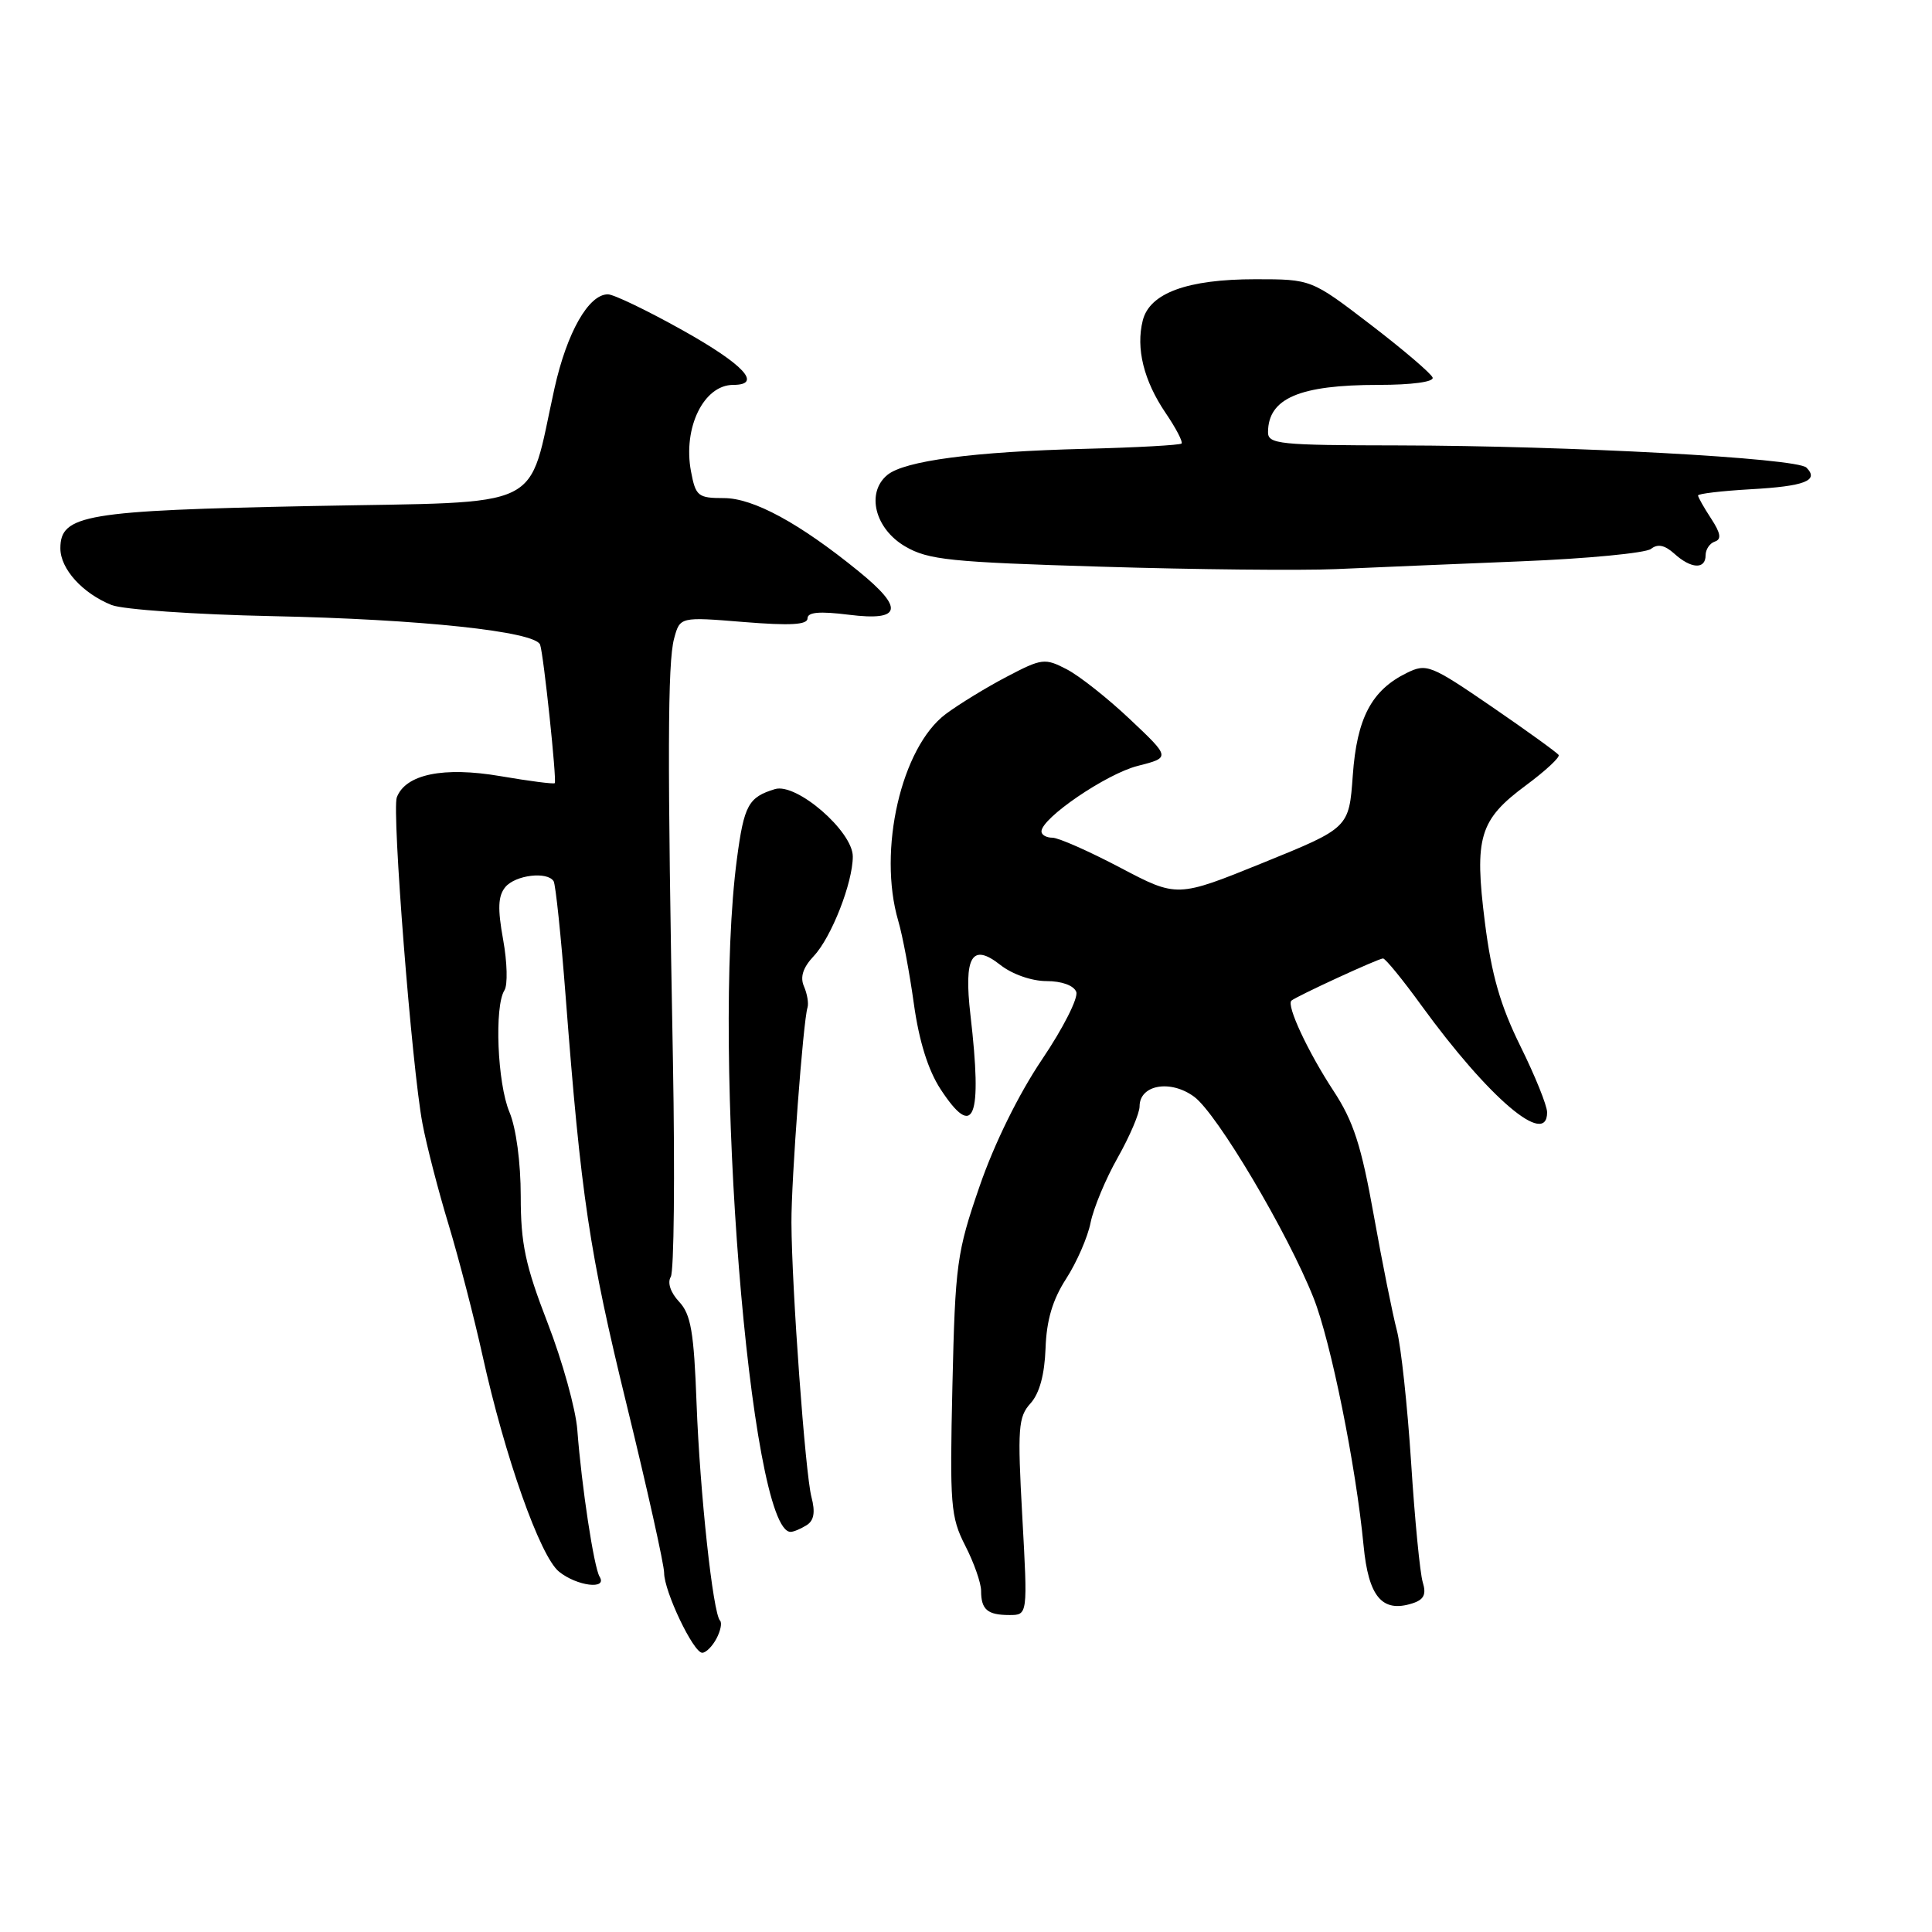 <?xml version="1.0" encoding="UTF-8" standalone="no"?>
<!DOCTYPE svg PUBLIC "-//W3C//DTD SVG 1.1//EN" "http://www.w3.org/Graphics/SVG/1.1/DTD/svg11.dtd" >
<svg xmlns="http://www.w3.org/2000/svg" xmlns:xlink="http://www.w3.org/1999/xlink" version="1.1" viewBox="0 0 256 256">
 <g >
 <path fill="currentColor"
d=" M 94.93 217.13 C 95.48 216.10 95.69 215.03 95.41 214.74 C 94.47 213.81 92.74 197.76 92.30 186.00 C 91.95 176.48 91.55 174.15 89.98 172.48 C 88.85 171.27 88.41 169.96 88.88 169.19 C 89.31 168.49 89.44 155.68 89.17 140.71 C 88.42 100.35 88.46 87.82 89.32 84.62 C 90.10 81.73 90.10 81.73 98.55 82.42 C 104.72 82.92 107.00 82.79 107.00 81.94 C 107.00 81.11 108.58 80.97 112.50 81.46 C 119.48 82.33 119.84 80.63 113.75 75.68 C 105.92 69.31 99.81 66.00 95.92 66.00 C 92.48 66.00 92.18 65.75 91.56 62.46 C 90.47 56.68 93.25 51.00 97.15 51.00 C 101.08 51.00 98.58 48.31 90.43 43.75 C 85.76 41.14 81.32 39.00 80.55 39.00 C 77.99 39.00 75.13 44.04 73.48 51.42 C 69.81 67.92 72.89 66.43 41.34 67.05 C 11.26 67.65 8.00 68.20 8.00 72.66 C 8.00 75.38 10.93 78.62 14.79 80.17 C 16.28 80.76 25.82 81.43 36.00 81.64 C 55.73 82.05 70.96 83.67 71.57 85.43 C 72.04 86.79 73.79 103.41 73.51 103.77 C 73.39 103.92 70.14 103.50 66.29 102.84 C 58.78 101.56 53.76 102.58 52.58 105.65 C 51.90 107.41 54.58 141.53 55.98 148.88 C 56.52 151.76 58.08 157.80 59.45 162.30 C 60.81 166.81 62.83 174.61 63.94 179.63 C 66.89 193.00 71.56 206.22 74.07 208.25 C 76.43 210.17 80.54 210.68 79.45 208.92 C 78.70 207.70 77.07 196.98 76.50 189.50 C 76.30 186.75 74.52 180.35 72.56 175.29 C 69.60 167.64 69.00 164.79 69.00 158.51 C 69.00 154.04 68.39 149.46 67.50 147.35 C 65.90 143.53 65.49 133.35 66.84 131.22 C 67.29 130.52 67.21 127.50 66.67 124.52 C 65.92 120.38 65.99 118.72 66.96 117.54 C 68.30 115.94 72.53 115.43 73.36 116.77 C 73.62 117.20 74.34 124.06 74.95 132.02 C 76.99 158.59 78.08 165.89 83.06 186.24 C 85.78 197.36 88.00 207.34 88.00 208.41 C 88.00 210.87 91.88 219.00 93.05 219.00 C 93.54 219.00 94.38 218.16 94.93 217.13 Z  M 135.46 200.97 C 134.81 189.21 134.92 187.75 136.55 185.95 C 137.74 184.63 138.41 182.16 138.54 178.67 C 138.67 174.92 139.47 172.23 141.27 169.44 C 142.67 167.27 144.13 163.93 144.51 162.00 C 144.90 160.07 146.51 156.20 148.11 153.38 C 149.70 150.56 151.00 147.51 151.00 146.60 C 151.00 143.73 155.10 143.01 158.24 145.33 C 161.28 147.58 170.62 163.32 174.06 172.00 C 176.35 177.79 179.66 194.17 180.68 204.79 C 181.33 211.58 183.14 213.73 187.13 212.46 C 188.68 211.97 189.02 211.28 188.52 209.65 C 188.16 208.47 187.46 201.33 186.98 193.78 C 186.49 186.24 185.64 178.37 185.09 176.28 C 184.54 174.20 183.16 167.34 182.03 161.02 C 180.38 151.79 179.34 148.56 176.68 144.52 C 173.31 139.38 170.43 133.21 171.12 132.59 C 171.76 132.02 182.65 127.00 183.26 127.00 C 183.57 127.00 185.87 129.81 188.36 133.25 C 197.28 145.52 205.00 152.09 205.00 147.39 C 205.00 146.50 203.41 142.56 201.46 138.62 C 198.80 133.22 197.64 129.20 196.76 122.25 C 195.33 110.92 196.02 108.63 202.21 104.05 C 204.77 102.15 206.72 100.35 206.53 100.04 C 206.34 99.74 202.36 96.86 197.68 93.65 C 189.58 88.10 189.03 87.88 186.42 89.16 C 181.74 91.45 179.79 95.14 179.25 102.76 C 178.75 109.70 178.75 109.70 167.37 114.32 C 155.98 118.94 155.98 118.94 148.44 114.97 C 144.30 112.79 140.25 111.00 139.45 111.00 C 138.65 111.00 138.00 110.63 138.00 110.17 C 138.00 108.40 146.60 102.54 150.74 101.49 C 155.10 100.38 155.10 100.38 149.74 95.32 C 146.79 92.53 143.01 89.54 141.34 88.68 C 138.45 87.18 138.05 87.23 133.40 89.67 C 130.70 91.08 127.07 93.31 125.32 94.61 C 119.42 99.03 116.29 112.67 119.02 122.01 C 119.59 123.93 120.52 128.88 121.09 133.00 C 121.78 137.96 122.98 141.79 124.62 144.31 C 129.06 151.10 130.19 148.30 128.59 134.50 C 127.69 126.72 128.78 124.89 132.54 127.85 C 134.11 129.09 136.70 130.00 138.67 130.00 C 140.69 130.00 142.28 130.58 142.61 131.43 C 142.91 132.21 140.87 136.25 138.07 140.39 C 134.97 144.99 131.74 151.55 129.79 157.22 C 126.78 165.95 126.57 167.50 126.20 183.60 C 125.84 199.43 125.96 201.01 127.90 204.81 C 129.06 207.07 130.00 209.76 130.00 210.79 C 130.00 213.28 130.84 214.00 133.76 214.00 C 136.18 214.00 136.18 214.00 135.46 200.97 Z  M 106.89 202.09 C 107.86 201.48 108.05 200.36 107.52 198.36 C 106.70 195.22 104.91 170.74 104.87 162.00 C 104.84 156.41 106.42 135.32 107.00 133.50 C 107.17 132.95 106.96 131.69 106.53 130.70 C 105.99 129.46 106.40 128.20 107.84 126.67 C 110.17 124.19 113.00 116.96 113.00 113.49 C 113.00 110.16 105.55 103.70 102.69 104.56 C 99.17 105.63 98.59 106.68 97.65 113.78 C 94.26 139.24 99.36 203.10 104.77 202.98 C 105.17 202.98 106.12 202.57 106.89 202.09 Z  M 201.50 74.38 C 210.30 74.03 218.07 73.28 218.77 72.73 C 219.65 72.03 220.58 72.22 221.85 73.36 C 224.07 75.38 226.00 75.48 226.00 73.58 C 226.00 72.80 226.55 71.98 227.23 71.76 C 228.13 71.46 228.00 70.65 226.73 68.71 C 225.78 67.26 225.00 65.88 225.00 65.65 C 225.00 65.42 228.13 65.05 231.95 64.83 C 239.15 64.43 241.08 63.68 239.36 61.96 C 238.09 60.69 207.95 59.06 185.25 59.02 C 169.49 59.00 168.00 58.85 168.02 57.25 C 168.05 52.77 172.20 51.00 182.65 51.00 C 187.07 51.00 190.03 50.60 189.83 50.03 C 189.65 49.50 185.96 46.35 181.63 43.03 C 173.76 37.00 173.76 37.00 166.35 37.00 C 157.33 37.00 152.33 38.83 151.42 42.47 C 150.49 46.16 151.56 50.46 154.45 54.72 C 155.82 56.73 156.77 58.56 156.56 58.77 C 156.35 58.98 150.62 59.30 143.84 59.47 C 129.02 59.84 119.84 61.06 117.57 62.94 C 114.73 65.30 115.93 70.07 119.95 72.41 C 123.00 74.19 125.93 74.49 145.95 75.09 C 158.35 75.47 172.32 75.61 177.00 75.41 C 181.68 75.20 192.70 74.74 201.50 74.38 Z "/>
</g>
</svg>